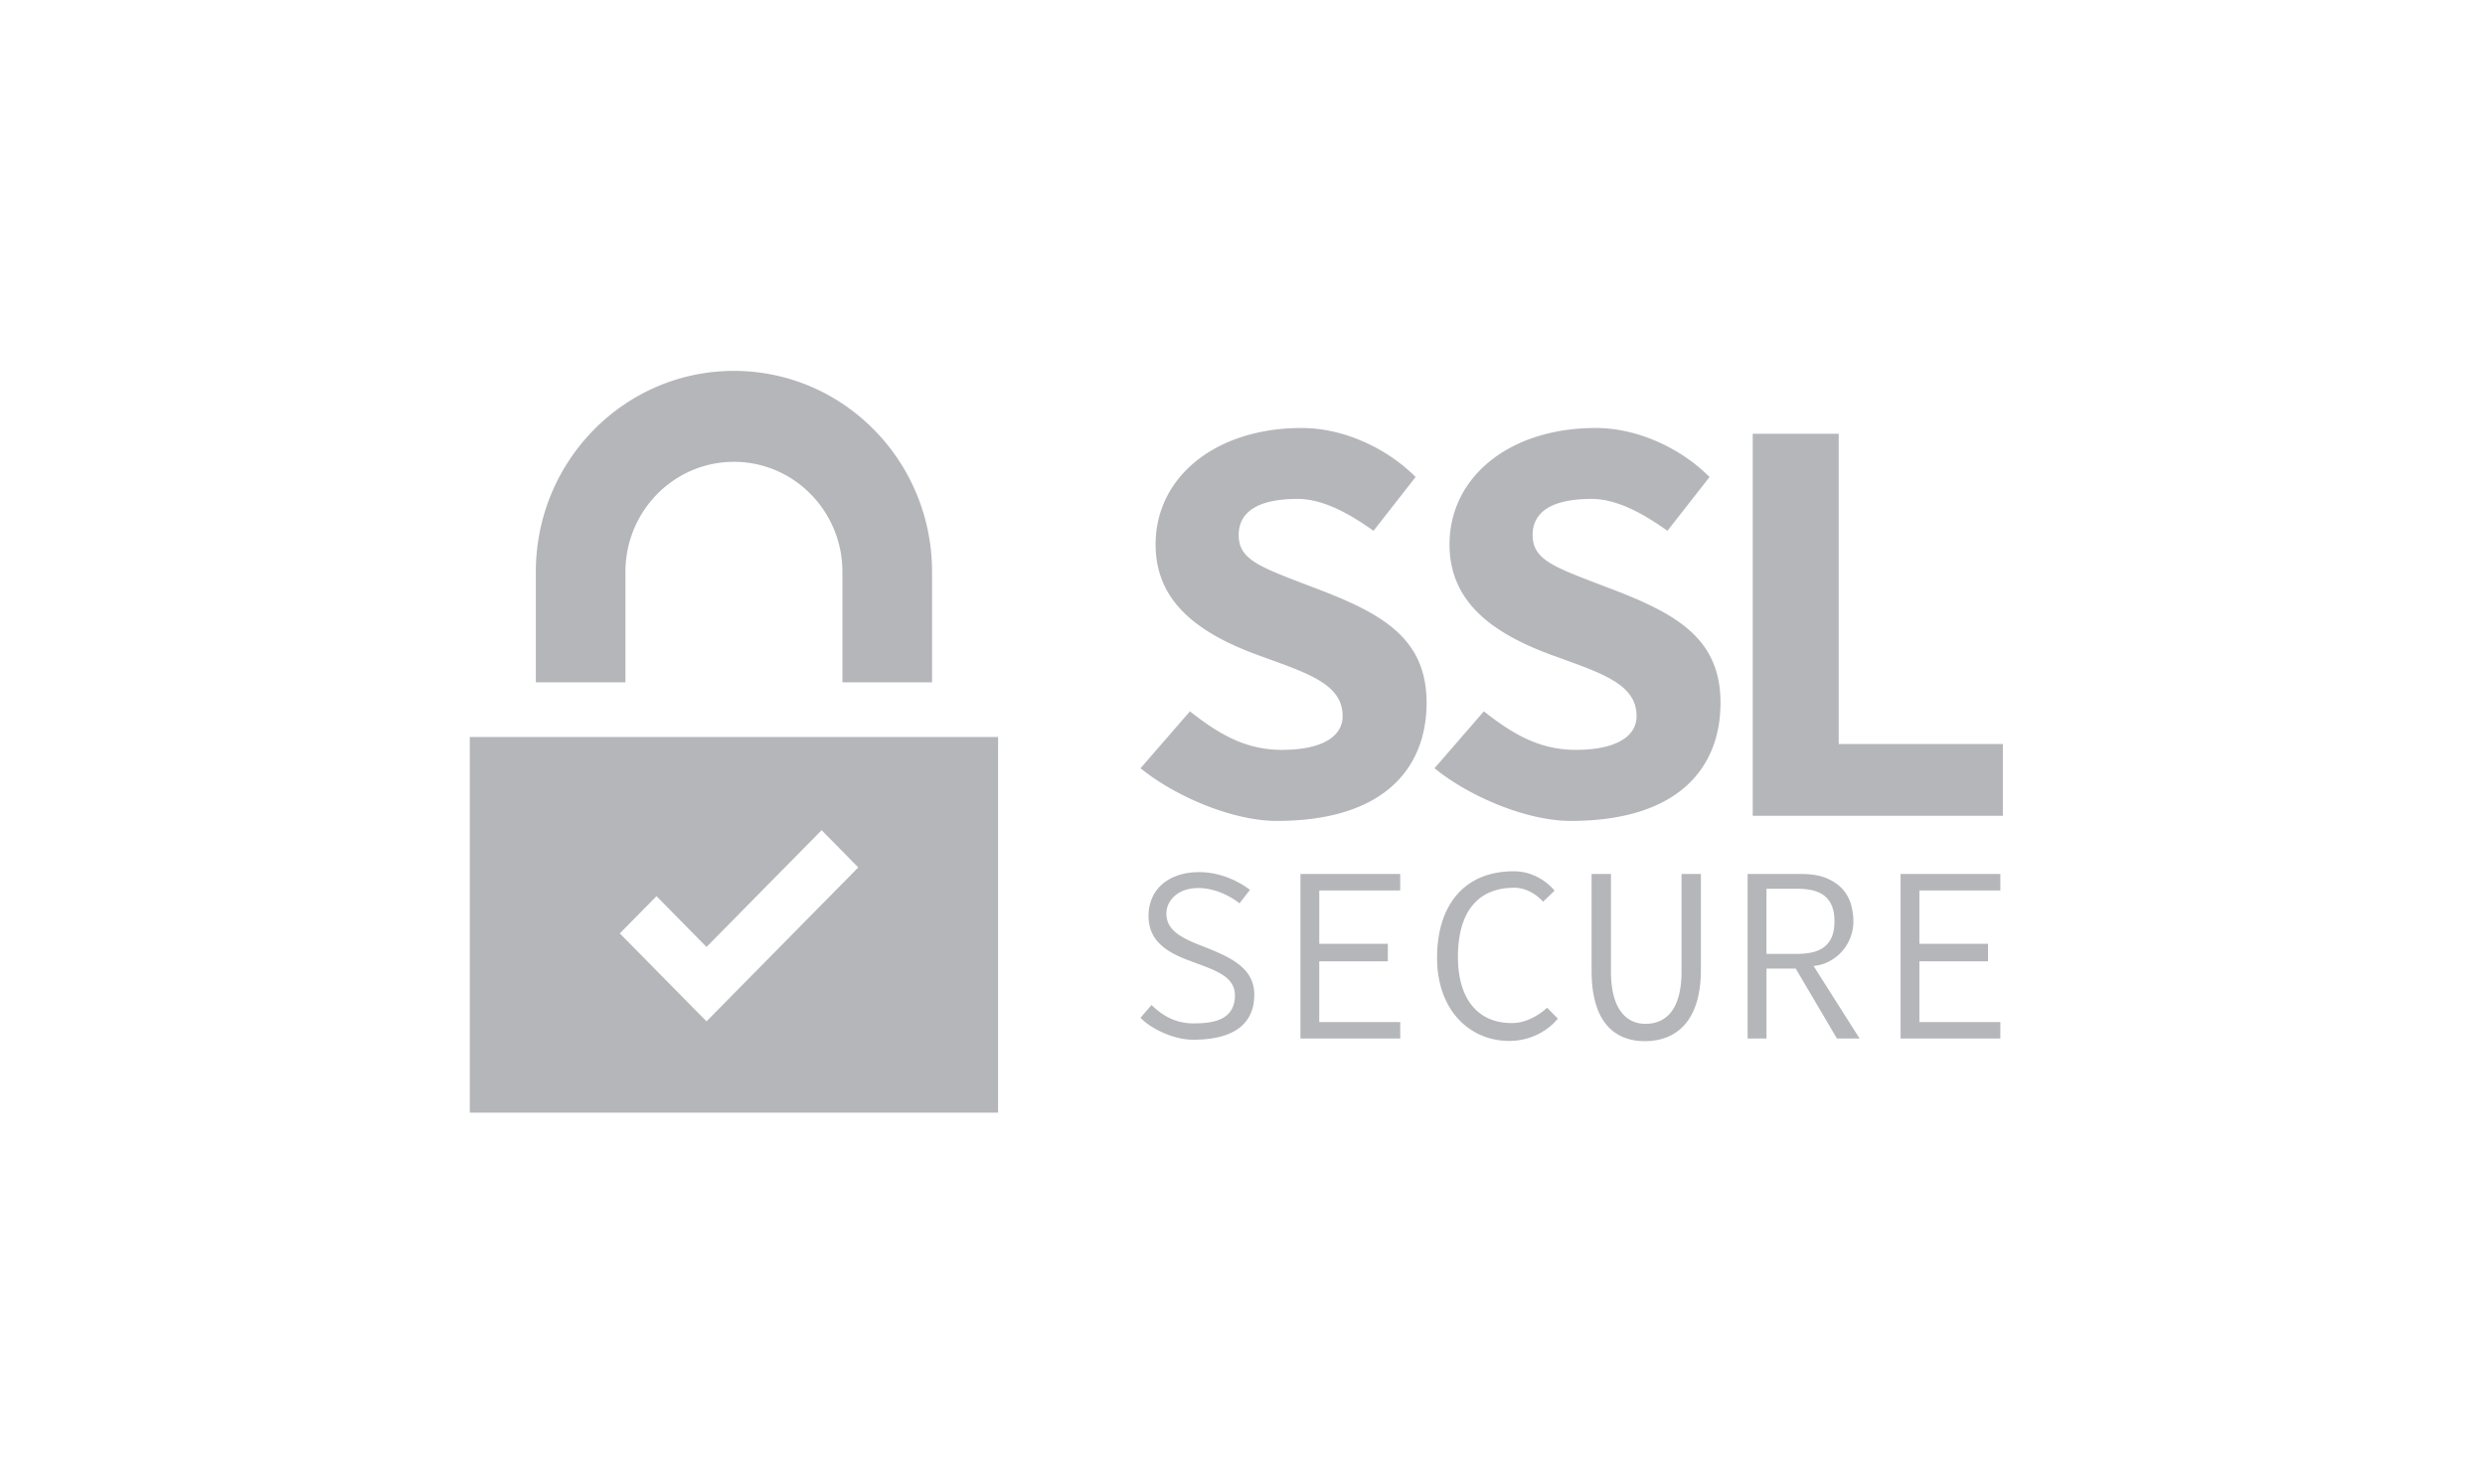 <svg xmlns="http://www.w3.org/2000/svg" width="67" height="40" viewBox="0 0 67 40">
    <g fill="#B5B6BA" fill-rule="evenodd">
        <path d="M32.083 19.18c.744.583 1.468 1.038 2.477 1.038 1.087 0 1.64-.361 1.64-.91 0-.85-.907-1.145-2.165-1.602-1.738-.614-2.878-1.482-2.878-3.026 0-1.811 1.604-3.14 3.94-3.14 1.181 0 2.346.588 3.07 1.322l-1.135 1.45c-.469-.332-1.264-.86-2.043-.86-1.184 0-1.592.423-1.592.975 0 .677.6.867 1.95 1.387 1.848.693 3.116 1.344 3.116 3.134 0 1.78-1.166 3.186-4.038 3.186-1.196 0-2.742-.662-3.674-1.42l1.332-1.535zM40.008 19.18c.745.583 1.468 1.038 2.478 1.038 1.086 0 1.639-.361 1.639-.91 0-.85-.906-1.145-2.164-1.602-1.739-.614-2.879-1.482-2.879-3.026 0-1.811 1.604-3.14 3.941-3.14 1.18 0 2.345.588 3.069 1.322l-1.135 1.45c-.468-.332-1.264-.86-2.042-.86-1.185 0-1.593.423-1.593.975 0 .677.6.867 1.95 1.387 1.848.693 3.116 1.344 3.116 3.134 0 1.78-1.165 3.186-4.038 3.186-1.195 0-2.742-.662-3.673-1.42l1.331-1.535zM47.257 11.695h2.318v8.366H54v1.935h-6.743zM31.048 27.098c.26.252.612.495 1.124.495.457 0 1.124-.048 1.124-.758 0-.548-.626-.7-1.216-.93-.713-.257-1.113-.59-1.113-1.215 0-.69.518-1.175 1.367-1.175.448 0 .934.155 1.368.477l-.283.364c-.306-.239-.712-.412-1.108-.412-.597 0-.863.379-.863.681 0 .415.308.625.912.862.739.289 1.458.573 1.458 1.328 0 .848-.625 1.219-1.652 1.219-.549 0-1.179-.328-1.415-.594l.297-.342zM37.419 25.92h-1.85v1.637h2.184V28h-2.691v-4.435h2.69v.444H35.57v1.438h1.849zM53.6 25.92h-1.85v1.637h2.183V28h-2.69v-4.435h2.69v.444H51.75v1.438h1.85zM42.001 27.463s-.438.603-1.313.603c-1.028 0-1.942-.79-1.942-2.244 0-1.388.71-2.33 2.066-2.33.708 0 1.101.523 1.101.523l-.31.298s-.306-.377-.775-.377c-1.025 0-1.52.702-1.52 1.866 0 1.086.5 1.783 1.454 1.783.535 0 .95-.415.95-.415l.29.293zM43.434 23.565v2.626c0 .993.397 1.414.93 1.414.593 0 .973-.434.973-1.414v-2.626h.522v2.586c0 1.362-.647 1.921-1.512 1.921-.819 0-1.435-.52-1.435-1.895v-2.612h.522zM47.628 25.719h.84c.121 0 .242-.012.362-.035a.878.878 0 0 0 .32-.127.652.652 0 0 0 .225-.266c.057-.115.085-.266.085-.45 0-.185-.028-.335-.085-.45a.652.652 0 0 0-.225-.267.878.878 0 0 0-.32-.127 1.912 1.912 0 0 0-.363-.034h-.84v1.756zm-.509-2.154h1.45c.28 0 .511.04.692.12.181.079.324.18.43.302.104.122.177.26.219.412.04.153.061.3.061.442a1.219 1.219 0 0 1-.626 1.066 1.148 1.148 0 0 1-.448.138L50.137 28h-.61l-1.111-1.884h-.788V28h-.509v-4.435zM20.038 26.535l-.989 1.004-.989-1.004-1.349-1.368.99-1.004 1.348 1.369 3.103-3.148.989 1.004-3.103 3.147zM12.667 30H26.91V19.871H12.667v10.13zM19.789 10c-2.95 0-5.342 2.426-5.342 5.42v2.978h2.416V15.42c0-1.64 1.31-2.968 2.925-2.968 1.616 0 2.925 1.329 2.925 2.968v2.978h2.417v-2.979c0-2.993-2.392-5.419-5.341-5.419"/>
    </g>
</svg>
